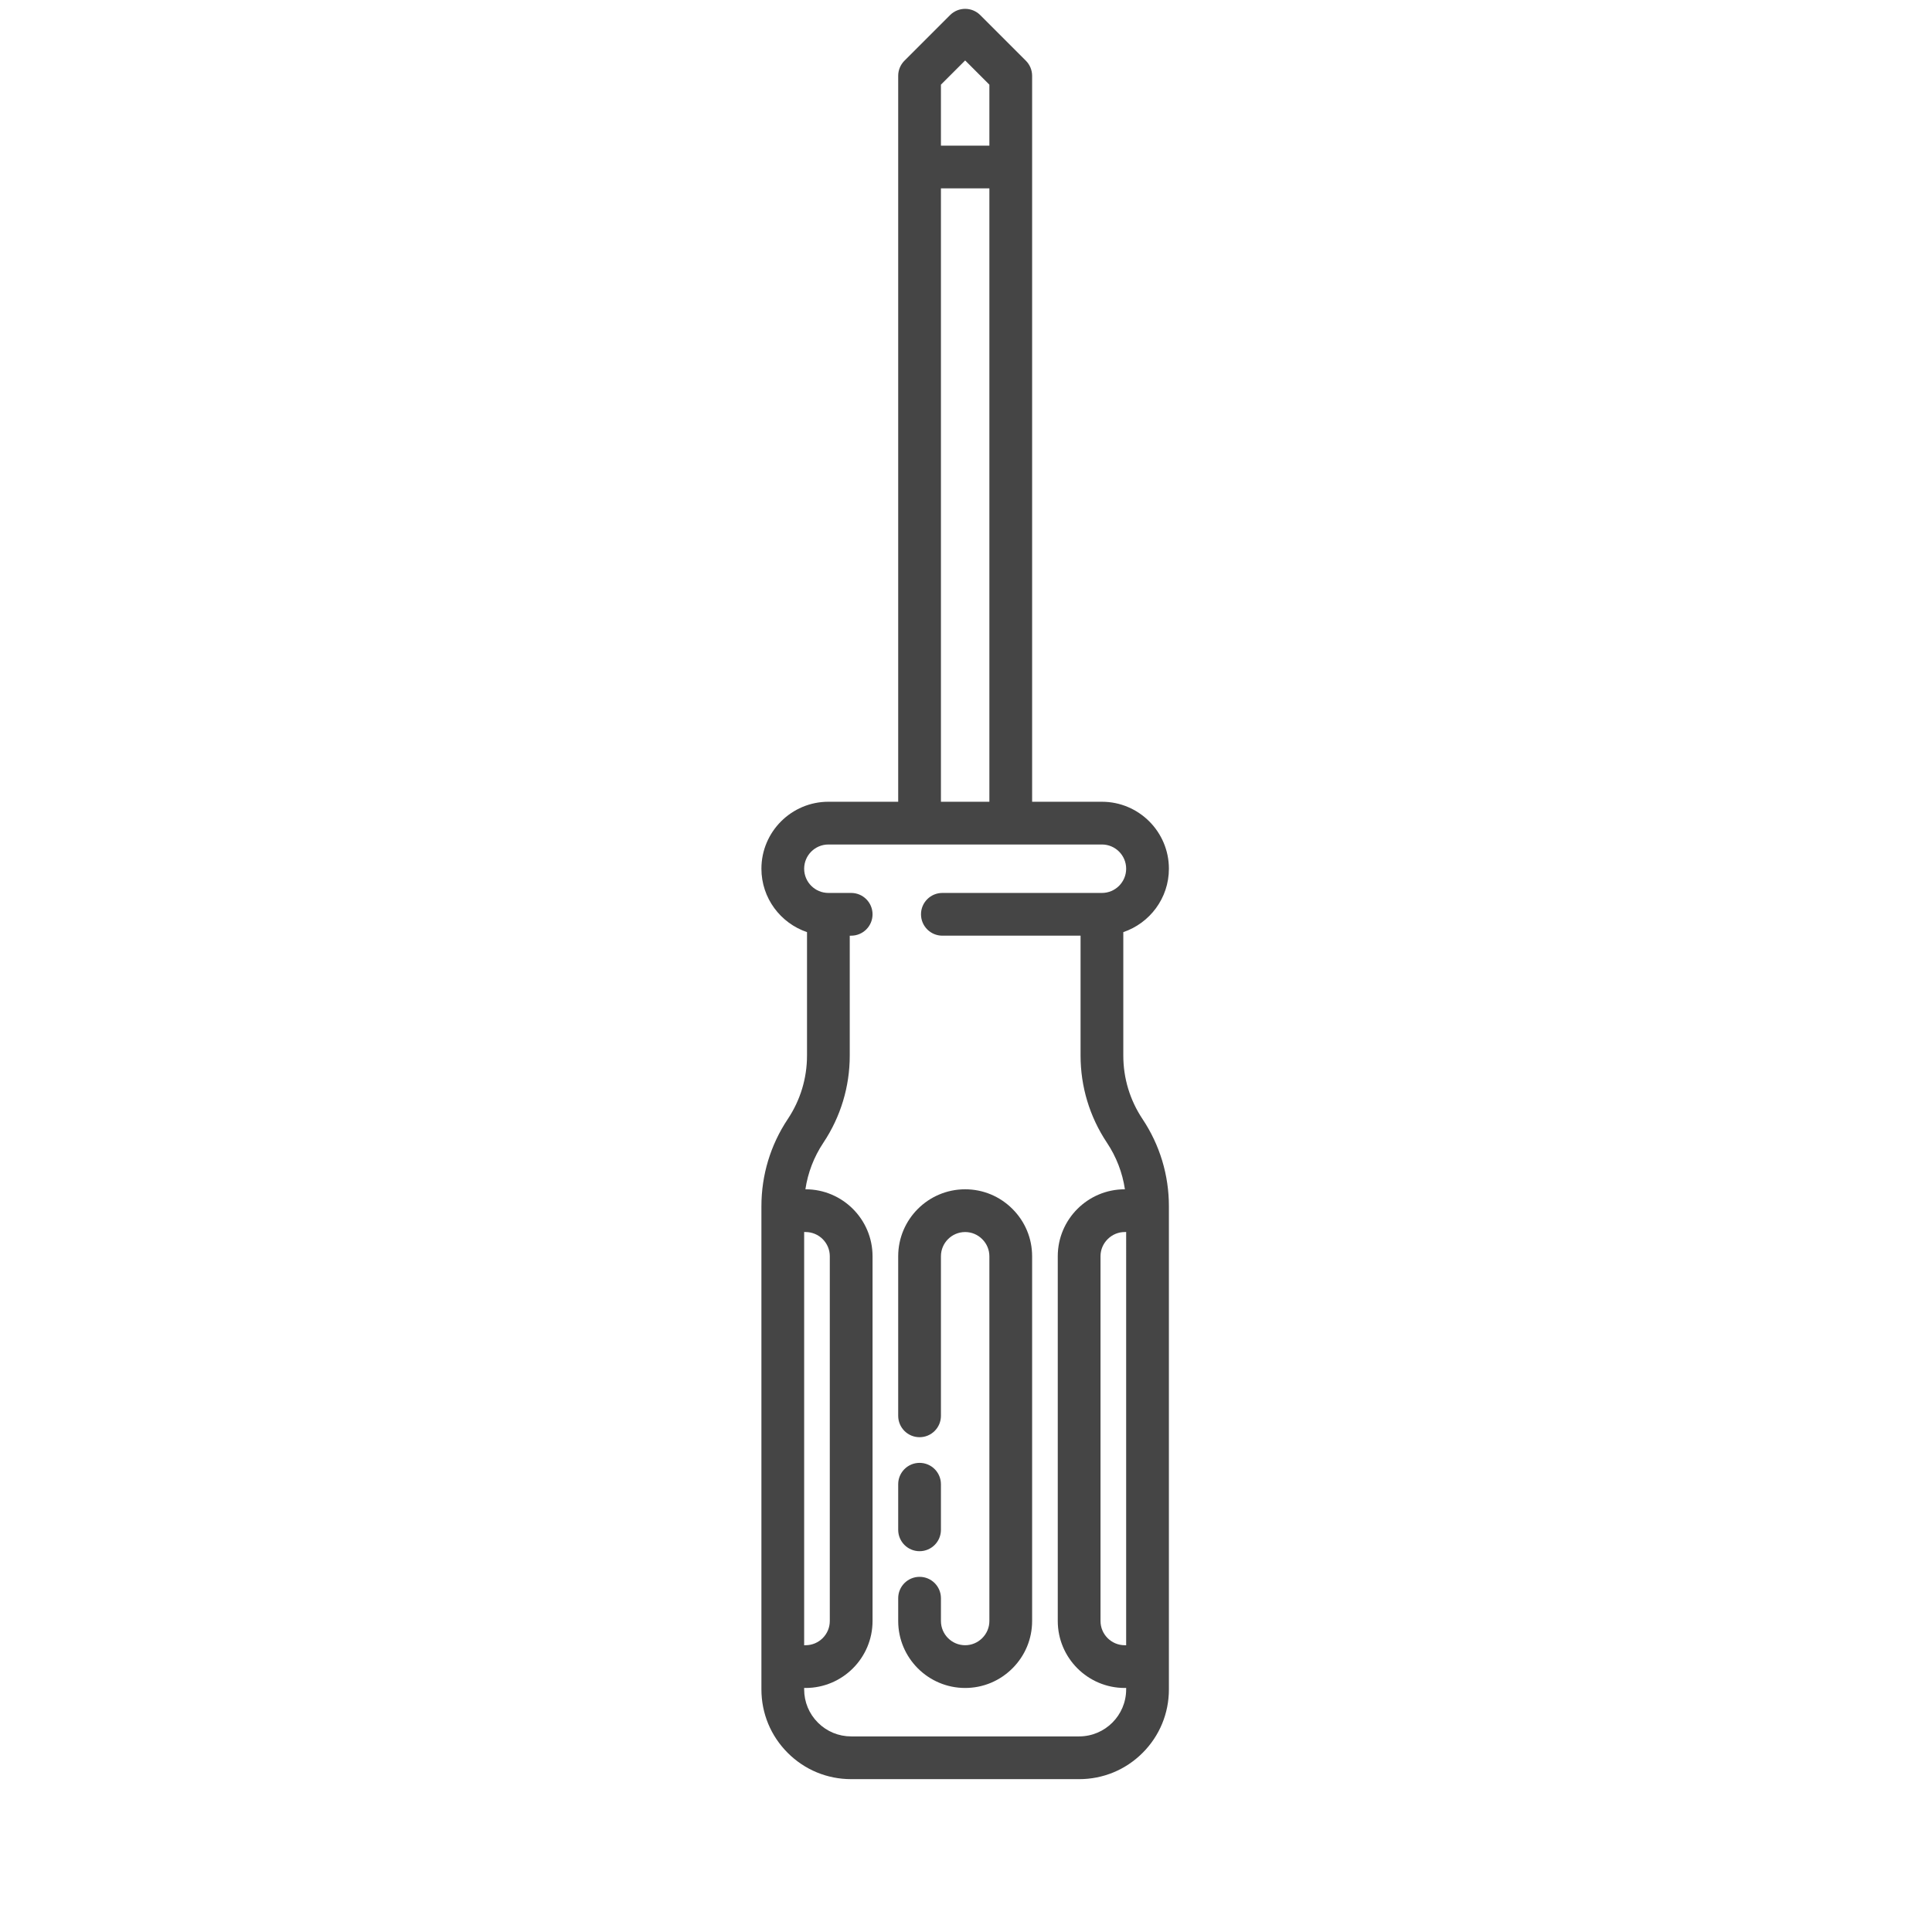 <svg width="678" height="678" viewBox="0 0 678 678" fill="none" xmlns="http://www.w3.org/2000/svg">
<g clip-path="url(#clip0)">
<path d="M298.704 624.36L378.704 624.36C387.118 624.36 395.029 621.084 400.978 615.135C406.927 609.185 410.204 601.275 410.204 592.861L410.204 423.273C410.204 412.359 407.004 401.789 400.939 392.692C396.533 386.083 394.203 378.391 394.203 370.449L394.203 327.112C403.491 323.972 410.204 315.194 410.204 304.861C410.204 291.902 399.662 281.361 386.704 281.361L362.204 281.361L362.204 26.607C362.205 24.618 361.414 22.71 360.008 21.304L344.007 5.303C341.079 2.374 336.33 2.374 333.401 5.303L317.401 21.303C315.995 22.709 315.204 24.617 315.205 26.606L315.205 281.36L290.705 281.36C284.226 281.359 278.351 283.995 274.096 288.251C269.84 292.506 267.205 298.381 267.205 304.86C267.205 315.193 273.918 323.972 283.205 327.111L283.205 370.448C283.205 378.391 280.876 386.082 276.47 392.692C276.457 392.711 276.443 392.733 276.428 392.756C270.394 401.827 267.206 412.378 267.205 423.273L267.205 592.862C267.205 601.276 270.482 609.186 276.431 615.135C282.379 621.084 290.29 624.361 298.704 624.36ZM394.705 577.36C390.018 577.36 386.205 573.547 386.205 568.86L386.205 440.86C386.205 438.607 387.094 436.477 388.708 434.864C390.322 433.249 392.451 432.36 394.705 432.36C394.873 432.36 395.039 432.346 395.205 432.334L395.204 577.386C395.039 577.375 394.873 577.36 394.705 577.36ZM330.204 29.713L338.704 21.213L347.204 29.713L347.204 51.106L330.204 51.106L330.204 29.713ZM330.204 66.107L347.204 66.107L347.204 281.361L330.204 281.361L330.204 66.107ZM282.204 432.336C282.37 432.346 282.535 432.361 282.704 432.36C287.391 432.36 291.204 436.174 291.204 440.86L291.203 568.86C291.204 573.548 287.39 577.36 282.703 577.36C282.535 577.36 282.37 577.375 282.203 577.385L282.204 432.336ZM282.204 592.86L282.204 592.335C282.37 592.346 282.536 592.36 282.705 592.361C295.662 592.36 306.204 581.817 306.205 568.861L306.205 440.861C306.204 427.903 295.662 417.361 282.705 417.361C282.682 417.361 282.661 417.363 282.639 417.364C283.502 411.545 285.636 405.983 288.939 401.03C288.953 401.009 288.968 400.986 288.983 400.962C295.016 391.893 298.204 381.343 298.204 370.449L298.204 328.361L298.704 328.361C302.847 328.361 306.205 325.002 306.204 320.861C306.204 316.719 302.846 313.361 298.704 313.361L290.704 313.361C286.018 313.361 282.204 309.548 282.204 304.861C282.204 300.173 286.018 296.361 290.704 296.361L322.704 296.361L354.703 296.361L386.705 296.36C391.391 296.36 395.205 300.174 395.205 304.861C395.205 309.547 391.391 313.361 386.705 313.361L330.707 313.361C326.565 313.361 323.207 316.719 323.208 320.86C323.208 325.002 326.566 328.361 330.707 328.36L379.204 328.36L379.204 370.448C379.204 381.362 382.403 391.931 388.468 401.029C391.77 405.982 393.906 411.544 394.768 417.363C394.747 417.363 394.725 417.36 394.703 417.361C388.224 417.36 382.35 419.996 378.094 424.251C373.839 428.507 371.203 434.382 371.203 440.861L371.203 568.861C371.204 581.819 381.746 592.36 394.703 592.361C394.872 592.361 395.037 592.347 395.204 592.336L395.204 592.86C395.204 601.959 387.801 609.359 378.704 609.36L298.704 609.36C294.297 609.36 290.153 607.644 287.037 604.528C283.92 601.411 282.204 597.268 282.204 592.86Z" fill="#454545"/>
<path d="M355.308 585.464C359.755 581.016 362.204 575.12 362.204 568.86L362.204 440.861C362.204 434.602 359.755 428.705 355.308 424.258C350.861 419.811 344.963 417.361 338.704 417.361C332.224 417.361 326.351 419.996 322.095 424.252C317.84 428.507 315.204 434.383 315.204 440.861L315.205 496.861C315.205 501.003 318.563 504.361 322.704 504.36C326.847 504.36 330.205 501.002 330.204 496.861L330.204 440.862C330.203 436.176 334.017 432.362 338.704 432.362C340.957 432.362 343.087 433.251 344.701 434.866C346.315 436.48 347.204 438.609 347.204 440.862L347.205 568.862C347.205 571.114 346.315 573.244 344.701 574.859C343.087 576.473 340.958 577.362 338.705 577.362C334.018 577.362 330.205 573.548 330.205 568.862L330.205 560.861C330.205 556.719 326.847 553.361 322.705 553.362C318.563 553.362 315.205 556.72 315.206 560.861L315.206 568.862C315.206 581.82 325.747 592.362 338.706 592.362C344.963 592.36 350.86 589.912 355.308 585.464Z" fill="#454545"/>
<path d="M330.204 536.864L330.204 520.864C330.204 516.722 326.846 513.364 322.704 513.364C320.634 513.364 318.758 514.204 317.401 515.561C316.044 516.918 315.204 518.793 315.205 520.864L315.205 536.864C315.205 541.007 318.563 544.365 322.704 544.364C326.846 544.365 330.204 541.007 330.204 536.864Z" fill="#454545"/>
</g>
<defs>
<clipPath id="clip0">
<rect width="479" height="479" fill="white" transform="translate(677.408 338.704) rotate(135)"/>
</clipPath>
</defs>
</svg>
